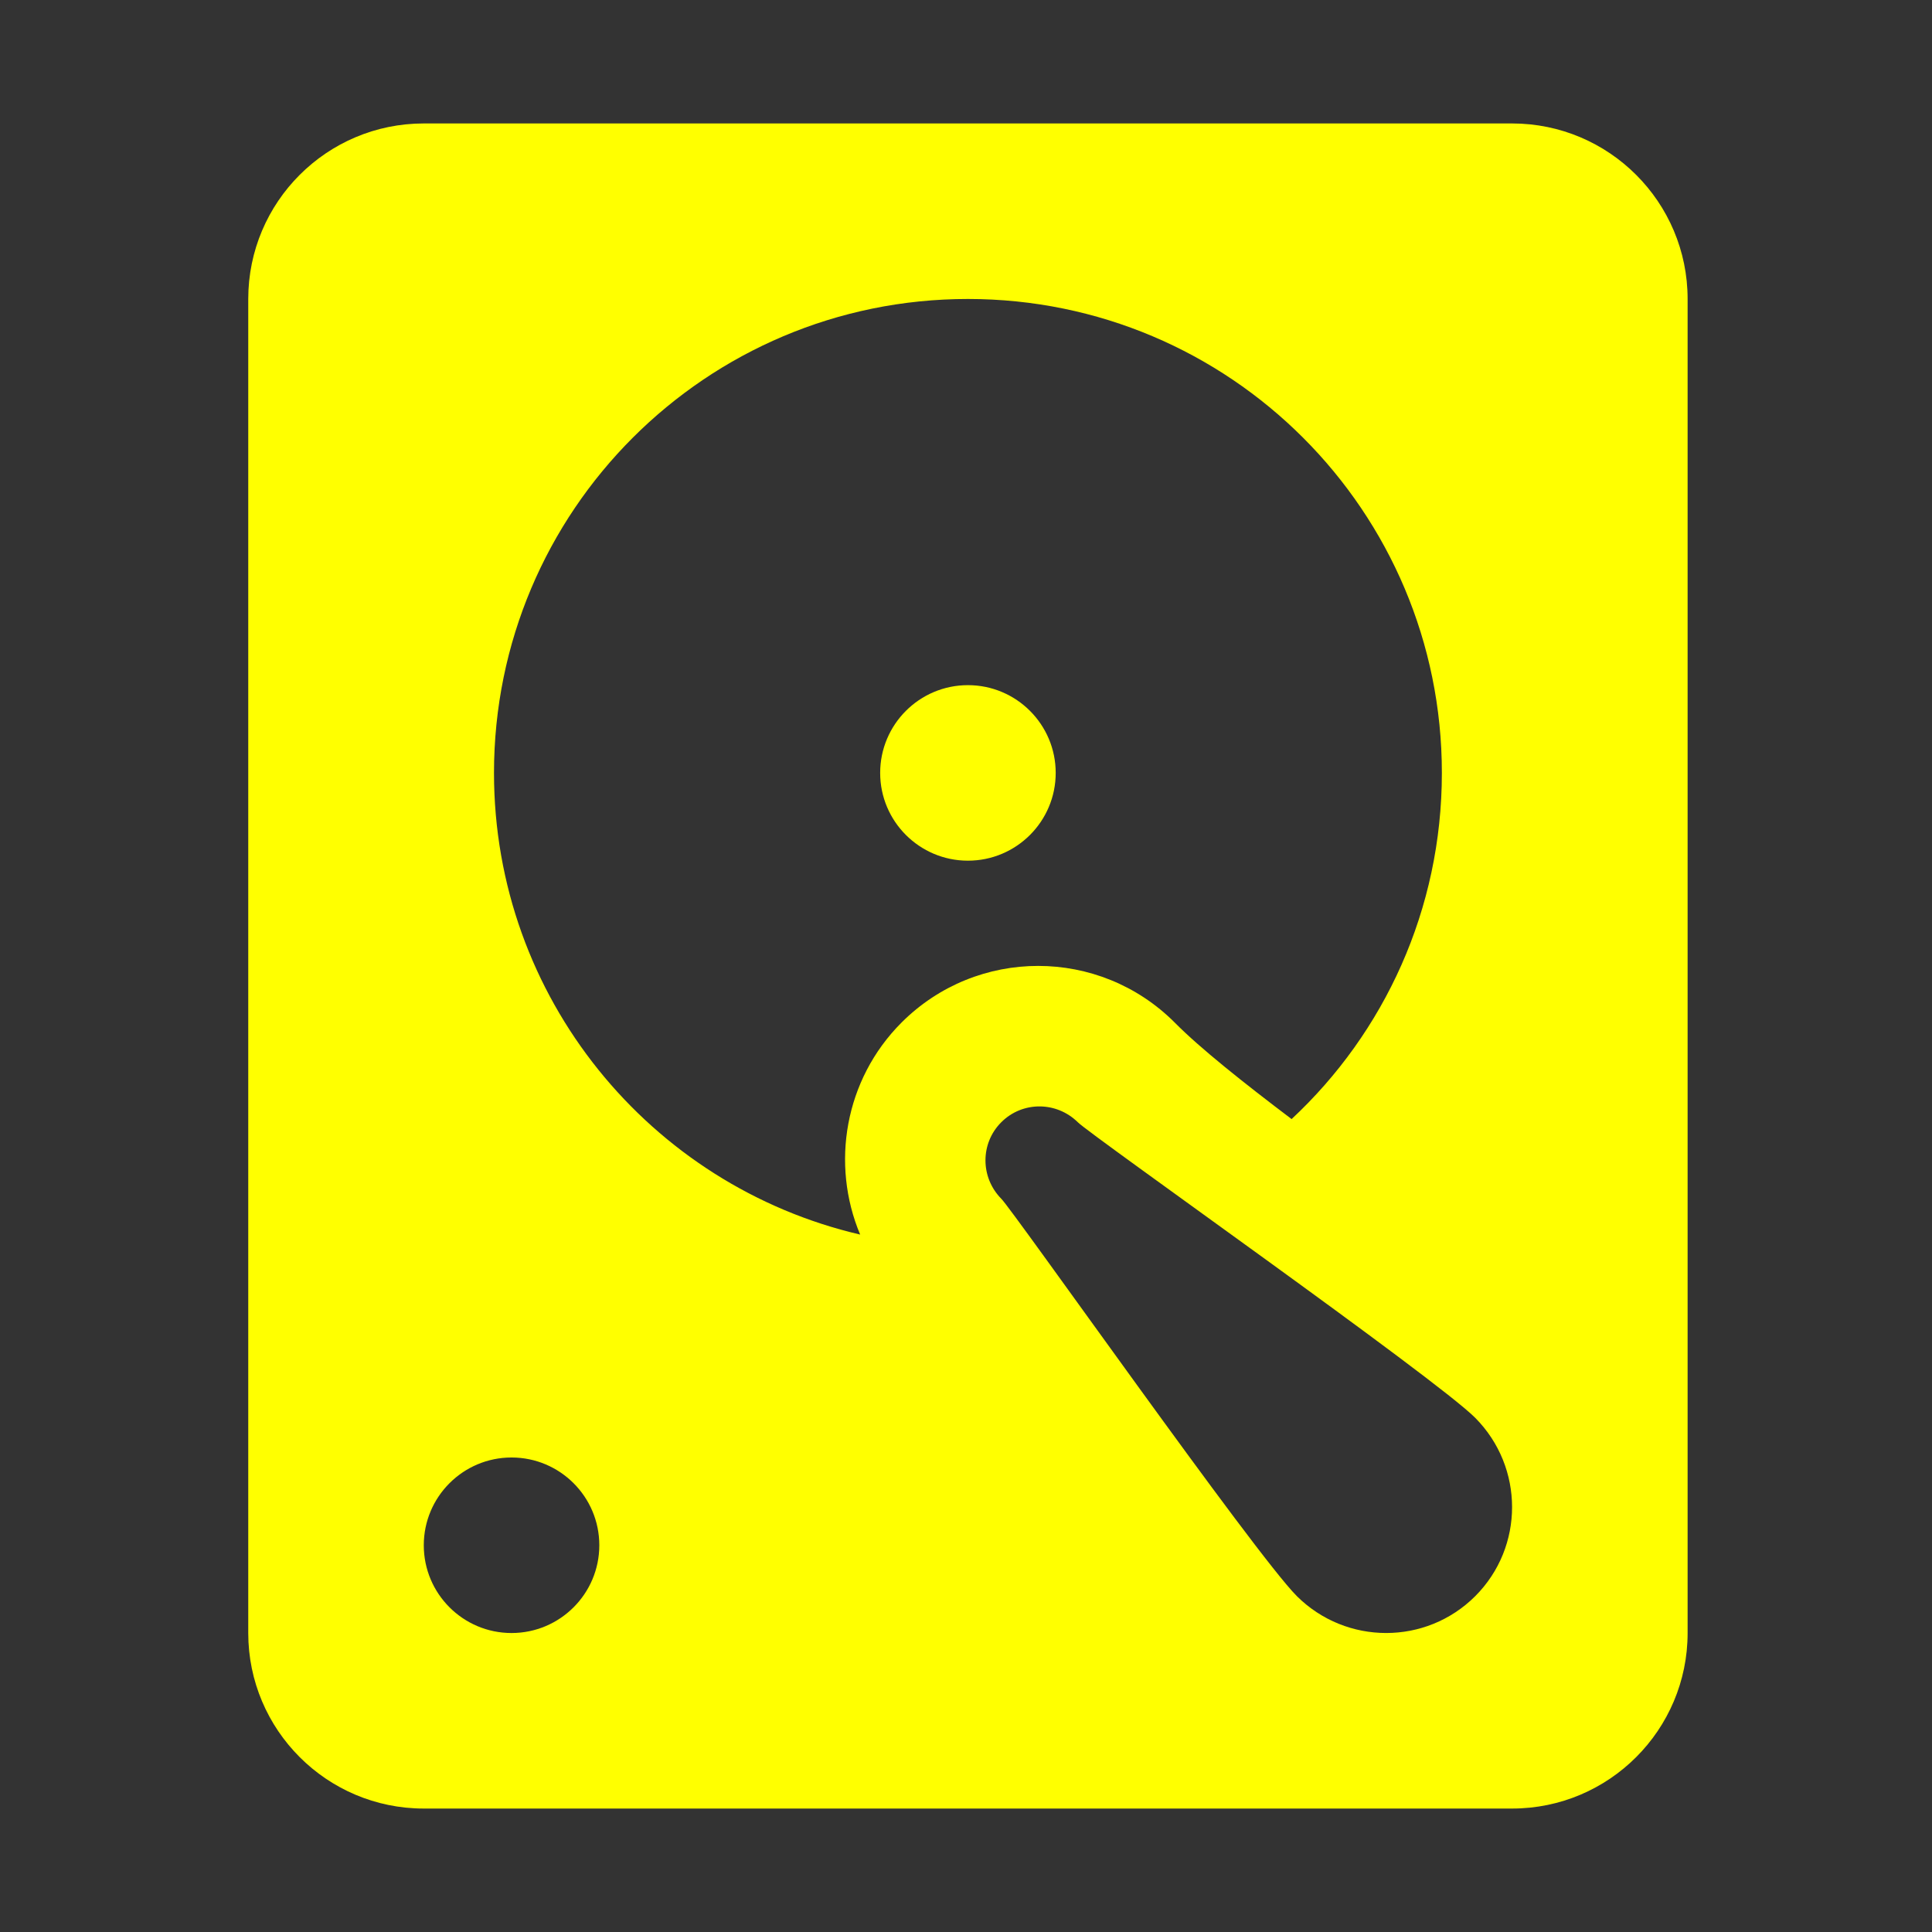 <?xml version="1.0" ?><!DOCTYPE svg  PUBLIC '-//W3C//DTD SVG 1.1//EN'  'http://www.w3.org/Graphics/SVG/1.1/DTD/svg11.dtd'><svg enable-background="new 0 0 500 500" height="500px" id="Layer_1" version="1.1" viewBox="0 0 500 500" width="500px" xml:space="preserve" xmlns="http://www.w3.org/2000/svg" xmlns:xlink="http://www.w3.org/1999/xlink"><rect x="0" y="0" width="500" height="500" fill="#333333" stroke="none"/><path clip-rule="evenodd" d="M273.215,200.03c0-12.537-10.179-22.713-22.715-22.713  s-22.713,10.177-22.713,22.713s10.177,22.713,22.713,22.713S273.215,212.567,273.215,200.03z M109.674,31.949  c-25.075,0-45.427,20.354-45.427,45.426v345.249c0,25.073,20.352,45.427,45.427,45.427h281.648  c25.076,0,45.431-20.354,45.431-45.427V77.375c0-25.072-20.354-45.426-45.431-45.426H109.674z M250.5,77.375  c67.779,0,122.655,54.878,122.655,122.655c0,35.344-14.906,67.236-38.89,89.585c-12.262-9.27-23.716-18.355-30.254-24.984  c-19.528-19.537-51.15-19.537-70.688,0c-14.8,14.81-18.348,36.707-10.717,54.875c-54.328-12.632-94.76-61.325-94.76-119.476  C127.845,132.253,182.722,77.375,250.5,77.375z M109.674,399.909c0-12.536,10.177-22.711,22.713-22.711s22.713,10.175,22.713,22.711  c0,12.54-10.177,22.715-22.713,22.715S109.674,412.449,109.674,399.909z M259.131,290.433c5.448-5.456,14.259-5.456,19.804,0  c3.187,3.274,92.496,66.144,102.851,76.499c12.716,12.811,12.716,33.432,0,46.155c-12.724,12.712-33.349,12.712-46.152,0  c-10.905-10.904-73.511-99.942-76.502-102.851C253.674,304.692,253.674,295.882,259.131,290.433z" fill="#FFFF00" fill-rule="evenodd"/></svg>
